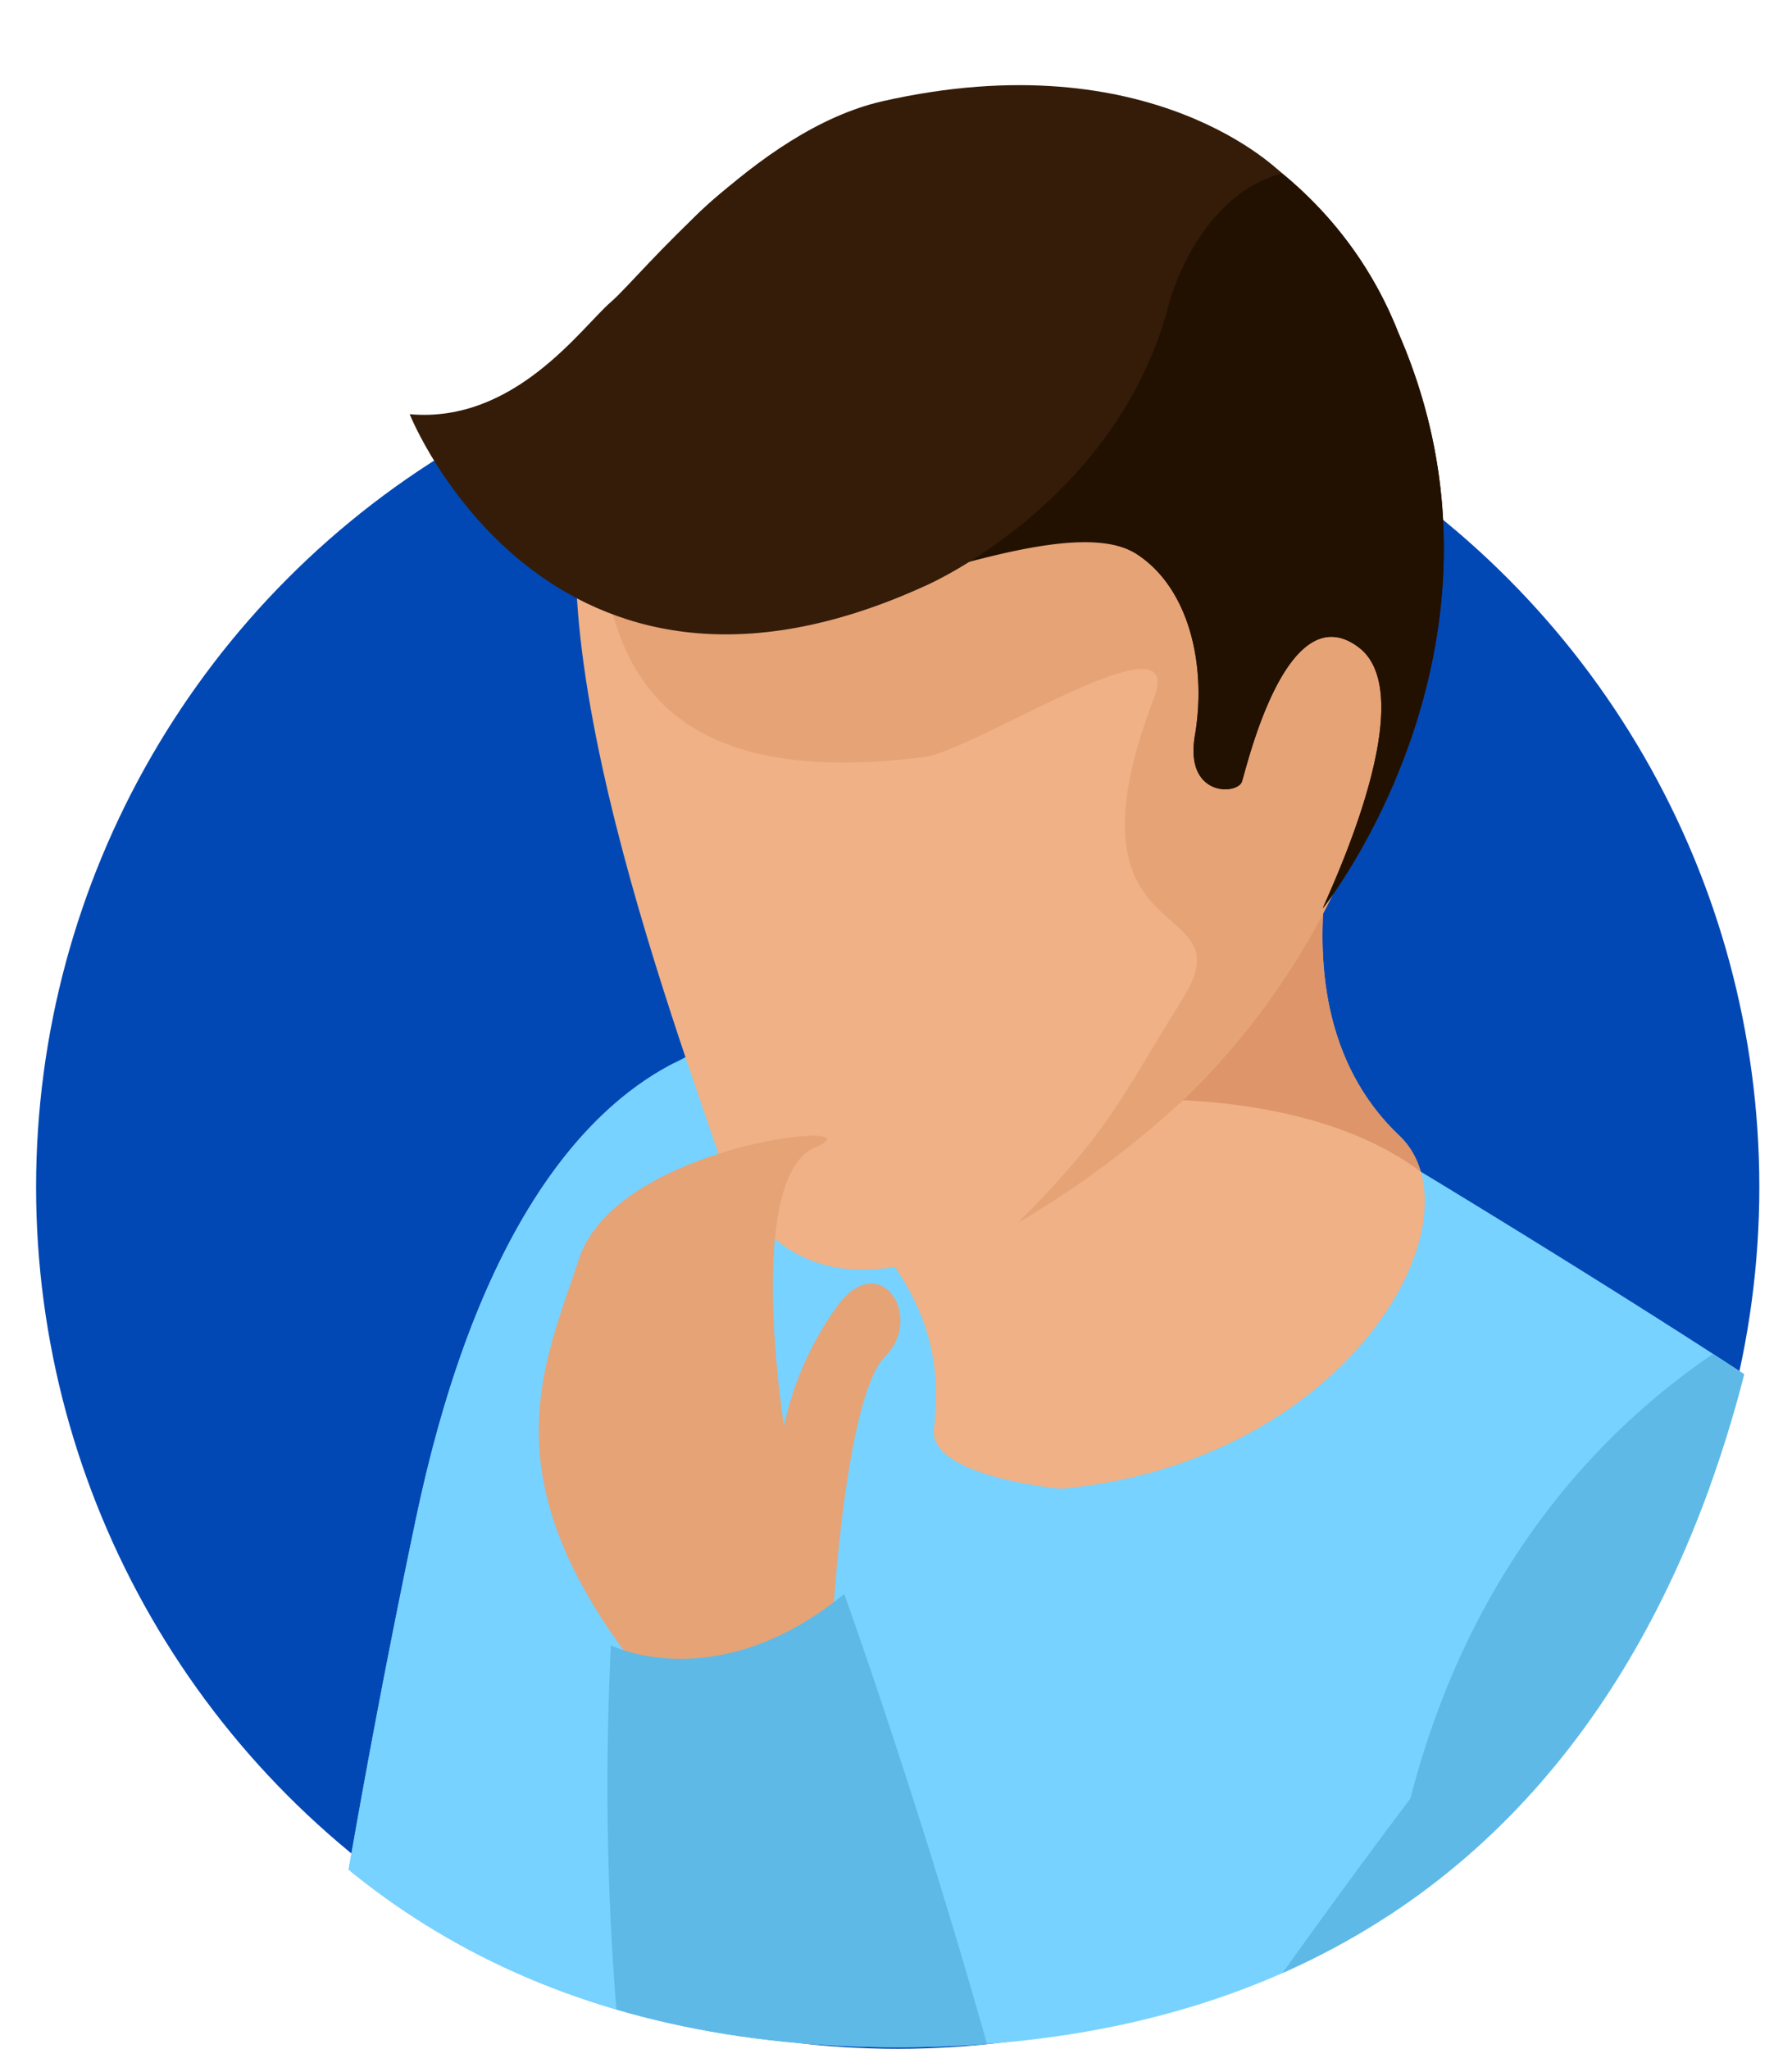 <svg xmlns="http://www.w3.org/2000/svg" xmlns:xlink="http://www.w3.org/1999/xlink" width="108.15" height="123.625" viewBox="0 0 108.15 123.625"><defs><clipPath id="a"><path d="M52.869-5.625c28.719,0,53.1,30.051,53.1,58.77S94.8,117.906,52,117.906-2.178,80.893-2.178,52.174,24.15-5.625,52.869-5.625Z" transform="translate(818 5194)" fill="#fff" stroke="#707070" stroke-width="1"/></clipPath></defs><g transform="translate(-815.822 -5174.375)"><circle cx="52" cy="52" r="52" transform="translate(818 5194)" fill="#0248b4"/><g transform="translate(0 -14)" clip-path="url(#a)"><g transform="translate(602.815 4921.035)"><path d="M216.244,310.8s-3.555-8.317-14.529-8.42C201.715,302.376,204.436,312.734,216.244,310.8Z" transform="translate(6.748 161.973)" fill="#131c24"/><g transform="translate(200.469 460.069)"><path d="M212.346,301.709s-9.145,11.628-9.973,14.7-4.666,16.05,1.707,24.932c3.459,4.8,5.423-1.868,6.4-10.583.436-3.934-.09-6.963,5.134-11.173,3.774-3.029,8.028-9.2,9.652-12.424S212.346,301.709,212.346,301.709Z" transform="translate(-200.469 -301.709)" fill="#efb185"/><path d="M221.686,304.892c-1.617,3.215-6.257,8.773-7,13.56-.9,5.737-7.156,5.41-7.592,9.344-.77,6.764-2.3,12.412-4.428,12.238.963-5.1-4.98-9.023,1.5-20.857,2.349-4.306,10.159-13.246,14.561-16.923C221.314,303.5,222.3,303.622,221.686,304.892Z" transform="translate(-197.084 -298.751)" fill="#e6a376"/><path d="M213.429,302.242s-1.964,16.544-3.3,21.467-4.319,7.791-4.9,6.719c-.616-1.1,2.5-15.9-2.869-15.531C199.5,315.09,212.614,304.54,213.429,302.242Z" transform="translate(-192.434 -298.822)" fill="#efb185"/></g><path d="M254.839,281.558s-16.615-3.85-23.514,29.142c-6.918,33.018-6.912,45.892-11.776,57.206s-17.834,48-17.834,48,10.505.539,14.529,8.42c0,0,27.249-45.308,32.62-65.266S272.115,290.71,254.839,281.558Z" transform="translate(6.748 48.446)" fill="#5fb9e6"/><path d="M219.549,366.544c4.864-11.314,4.858-24.188,11.776-57.206,3.741-17.937,10.364-24.983,15.64-27.666,15.684,10.371-1.611,57.328-6.886,76.92-4.024,14.94-19.785,45.417-27.538,59.946a19.313,19.313,0,0,0-10.826-4S214.678,377.858,219.549,366.544Z" transform="translate(6.748 49.809)" fill="#77d2ff"/><path d="M257.9,334.573s4.415,10.313,0,12.931c-4.422,2.67-5,5.609-12.071,5.031-7.085-.6-6.045,1.765-8.471,4.409s-27.435,13.548-32.152,8.247c-4.71-5.32,8.522-11.519,13.233-14.6s15.916-15.434,16.2-18.964S257.9,334.573,257.9,334.573Z" transform="translate(20.278 314.741)" fill="#111114"/><path d="M257.907,343.566c-4.422,2.67-5,5.609-12.071,5.031-7.085-.6-6.045,1.765-8.471,4.409s-27.435,13.548-32.152,8.247c-1.617-1.829-1.123-3.735.4-5.6,1.726.3,4.159.757,7.329,1.3,7.361,1.284,16.846-7.2,20.5-10.358s8.279-1.919,14.6-2.971,5.436-10.711,5.436-10.711l4.685-1.617C259.036,333.593,261.655,341.333,257.907,343.566Z" transform="translate(20.276 318.68)" fill="#0a0a0a"/><path d="M243.09,336.409s1.874,12.174-2.817,18.771S225.3,373.175,220.86,372.662s-5.147-2.516-5.147-2.516a44.55,44.55,0,0,1,1.393-19.785c3.292-9.889,3.517-13.952,3.517-13.952Z" transform="translate(79.713 346.347)" fill="#111114"/><path d="M233.915,355.18c-4.114,5.789-12.572,15.293-17.558,17.16,6.6-8.484-3.3-6.719,4.152-10.756,10.2-5.558,3.671-10.185,8.234-11.481s1.226-12.566,1.226-12.566l2.471-1.129h4.293S238.607,348.583,233.915,355.18Z" transform="translate(86.071 346.347)" fill="#0a0a0a"/><path d="M235.134,320.6s-21.03-2.272-28.038-17.841a511.78,511.78,0,0,0,2.323,74.161c4.268,39.814,7.778,109.855,7.778,109.855s13.6,12.822,27.647,0c0,0,3.947-46.244,0-71.87,0,0,2.644-44.852-1.745-67.281S235.134,320.6,235.134,320.6Z" transform="translate(33.531 164.042)" fill="#ea49bd"/><path d="M217.429,491.162s-3.51-70.041-7.778-109.855-2.792-79.359-2.792-79.359c5.134,11.41,18.271,20.876,24.65,22.333-.494,15.222-1.912,60.01-1.688,74.905.212,14.176,2.99,72.864,4.171,97.508C224.623,497.939,217.429,491.162,217.429,491.162Z" transform="translate(33.3 159.654)" fill="#ff61cb"/><path d="M267.737,305.165s2.015,23.276,2.458,59.478c.436,36.182,3.068,49.819,3.947,55.364s3.96,66.113,2.2,83.793c0,0-11.423,17.648-29.431,0,0,0-3.061-62.083-6.142-76.214s-20.279-82.779-27.217-107.41c-3.061-10.878-3.793-15.01-3.793-15.01S240.064,326.952,267.737,305.165Z" transform="translate(50.337 177.082)" fill="#ea49bd"/><path d="M252.292,507.381s-3.061-62.083-6.142-76.214-20.279-82.779-27.217-107.41A57.555,57.555,0,0,0,208.768,304.5s19.907,13.958,37.138,13.913c.751,5.314,8.054,55.993,9.767,78.159,1.682,21.961,16.718,99.253,12.688,118.64C263.92,515.351,258.5,513.452,252.292,507.381Z" transform="translate(44.958 173.501)" fill="#ff61cb"/><path d="M264.771,290.159s30.971,18.662,31.58,21.191c.648,2.529,8.555,9.062-5.359,36.439,0,0-18.123,29.514-12.29,60.71,3.382,18.1,6.867,27.64,6.867,27.64s-15.742,20.138-54.761,2.58c-7.887-3.555-20.69-15.543-24.155-24.707a209.136,209.136,0,0,0,2.734-56.865c-2.837-30.965-2.849-70.875,14.882-74.925C224.27,282.221,229.09,277.2,264.771,290.159Z" transform="translate(33.505 47.591)" fill="#77d2ff"/><g transform="translate(237.733 272.478)"><path d="M242.61,278.452s-7.444,16.275,1.81,25.054c5.16,4.9-2.92,19.689-20.414,21.306,0,0-8.035-.712-7.675-3.626.789-6.648-2.31-9.851-5.827-14.311C206.993,302.453,242.61,278.452,242.61,278.452Z" transform="translate(-184.692 -240.113)" fill="#efb185"/><path d="M231.445,302.487a4.462,4.462,0,0,1,1.264,2.15c-7.528-5.609-20.055-4.184-20.055-4.184L226.3,279.718c.59-.411,1.1-.777,1.547-1.078l.744,1.547C226.934,285.218,224.547,295.935,231.445,302.487Z" transform="translate(-171.718 -239.095)" fill="#dd9569"/><g transform="translate(9.67 0.245)"><path d="M258.058,301.321s-1.2,20.209-13.271,31.144c-10.711,9.723-23.783,17.019-28.551,3.2-3.773-11-13.778-38.948-4.691-46.257,11.738-9.466,15.01-19.387,30.753-16.2C242.3,273.206,260.529,278.391,258.058,301.321Z" transform="translate(-207.494 -272.077)" fill="#efb185"/><path d="M256.938,296.8a44.382,44.382,0,0,1-13.175,31.4,57.785,57.785,0,0,1-10.345,7.759c5.538-5.6,5.962-7.117,9.954-13.547,3.979-6.4-7.784-2.349-1.752-18.1,2.054-5.352-10.749,3.132-13.862,3.542-18.418,2.355-18.669-8.349-19.715-12.752a31.481,31.481,0,0,1,.687-5.667l1.213-3.587c.173-.34.321-.667.481-.969a60.781,60.781,0,0,1,4.935-7.47c7.893-1.052,30.291-4.024,30.759-3.985.314.019,4.954,4.653,9.3,9.062A30.43,30.43,0,0,1,256.938,296.8Z" transform="translate(-206.373 -267.56)" fill="#e6a376"/><path d="M253.22,321.943s12.752-15.941,4.563-34.725a23.1,23.1,0,0,0-22.968-14.683c-8.522.289-22.987,3.882-26.748,21.717-1.161,5.583.449,16.294,20.273,7.739,2.83-1.258,10.518-3.485,13.682-1.405s4.2,6.745,3.478,10.942c-.623,3.684,2.528,3.575,2.837,2.779.282-.822,2.7-11.436,7.066-8.1C259.323,309.2,253.483,321.205,253.22,321.943Z" transform="translate(-207.783 -272.516)" fill="#341c09"/><path d="M235.867,318.233c.263-.738,6.1-12.739,2.182-15.736-4.37-3.337-6.783,7.277-7.066,8.1-.308.8-3.459.9-2.837-2.779.719-4.2-.308-8.85-3.478-10.942-2.869-1.893-9.588.34-13.682,1.405,3.074-2.708,9.8-4.557,11.34-10.64,2.06-8.144,6.1-12.424,10.229-14.439a23.845,23.845,0,0,1,7.874,10.307C248.618,302.292,235.867,318.233,235.867,318.233Z" transform="translate(-190.43 -268.806)" fill="#221101"/></g><path d="M206.276,292.334s8.3,20.851,31.221,10.307c0,0,11.474-5.025,14.581-16.891.674-2.541,2.843-6.905,6.828-7.945,0,0-7.784-8.061-24.117-4.351-7.694,1.765-14.561,10.55-16.352,12.091S212.623,292.9,206.276,292.334Z" transform="translate(-206.276 -272.478)" fill="#341c09"/></g><path d="M253.212,294.316c.648,2.529,8.555,9.062-5.359,36.439,0,0-18.123,29.514-12.29,60.71,3.382,18.1,6.867,27.64,6.867,27.64s-7.842,9.941-26.074,9.723c-4.473-26.8.8-74.116,3.35-106.736,1.656-21,11.808-32.075,20.035-37.683C246.634,288.854,252.936,293.18,253.212,294.316Z" transform="translate(76.644 64.626)" fill="#5fb9e6"/><path d="M225.272,311.06s.764-13,3.119-15.376-.2-6.366-2.708-3.286a19.159,19.159,0,0,0-3.388,7.47s-2.4-15.023,1.887-16.814-11.937-.34-14.266,6.745-6.187,14.42,6.559,28.256A13.062,13.062,0,0,0,225.272,311.06Z" transform="translate(38.028 53.516)" fill="#e6a376"/><path d="M259.519,287.375c8.574-4.909,25.311-.995,16.564,20.427-8.754,21.4-46.617,70.663-58.361,69.521s-7.451-24.637,1.848-38.28S251.484,291.989,259.519,287.375Z" transform="translate(54.82 70.456)" fill="#5fb9e6"/><path d="M227.643,370.214s-21.832-27.4-19.3-80.456c0,0,6.347,3.215,14.086-3.093C222.426,286.665,255.745,378.9,227.643,370.214Z" transform="translate(41.529 76.859)" fill="#5fb9e6"/></g></g></g></svg>